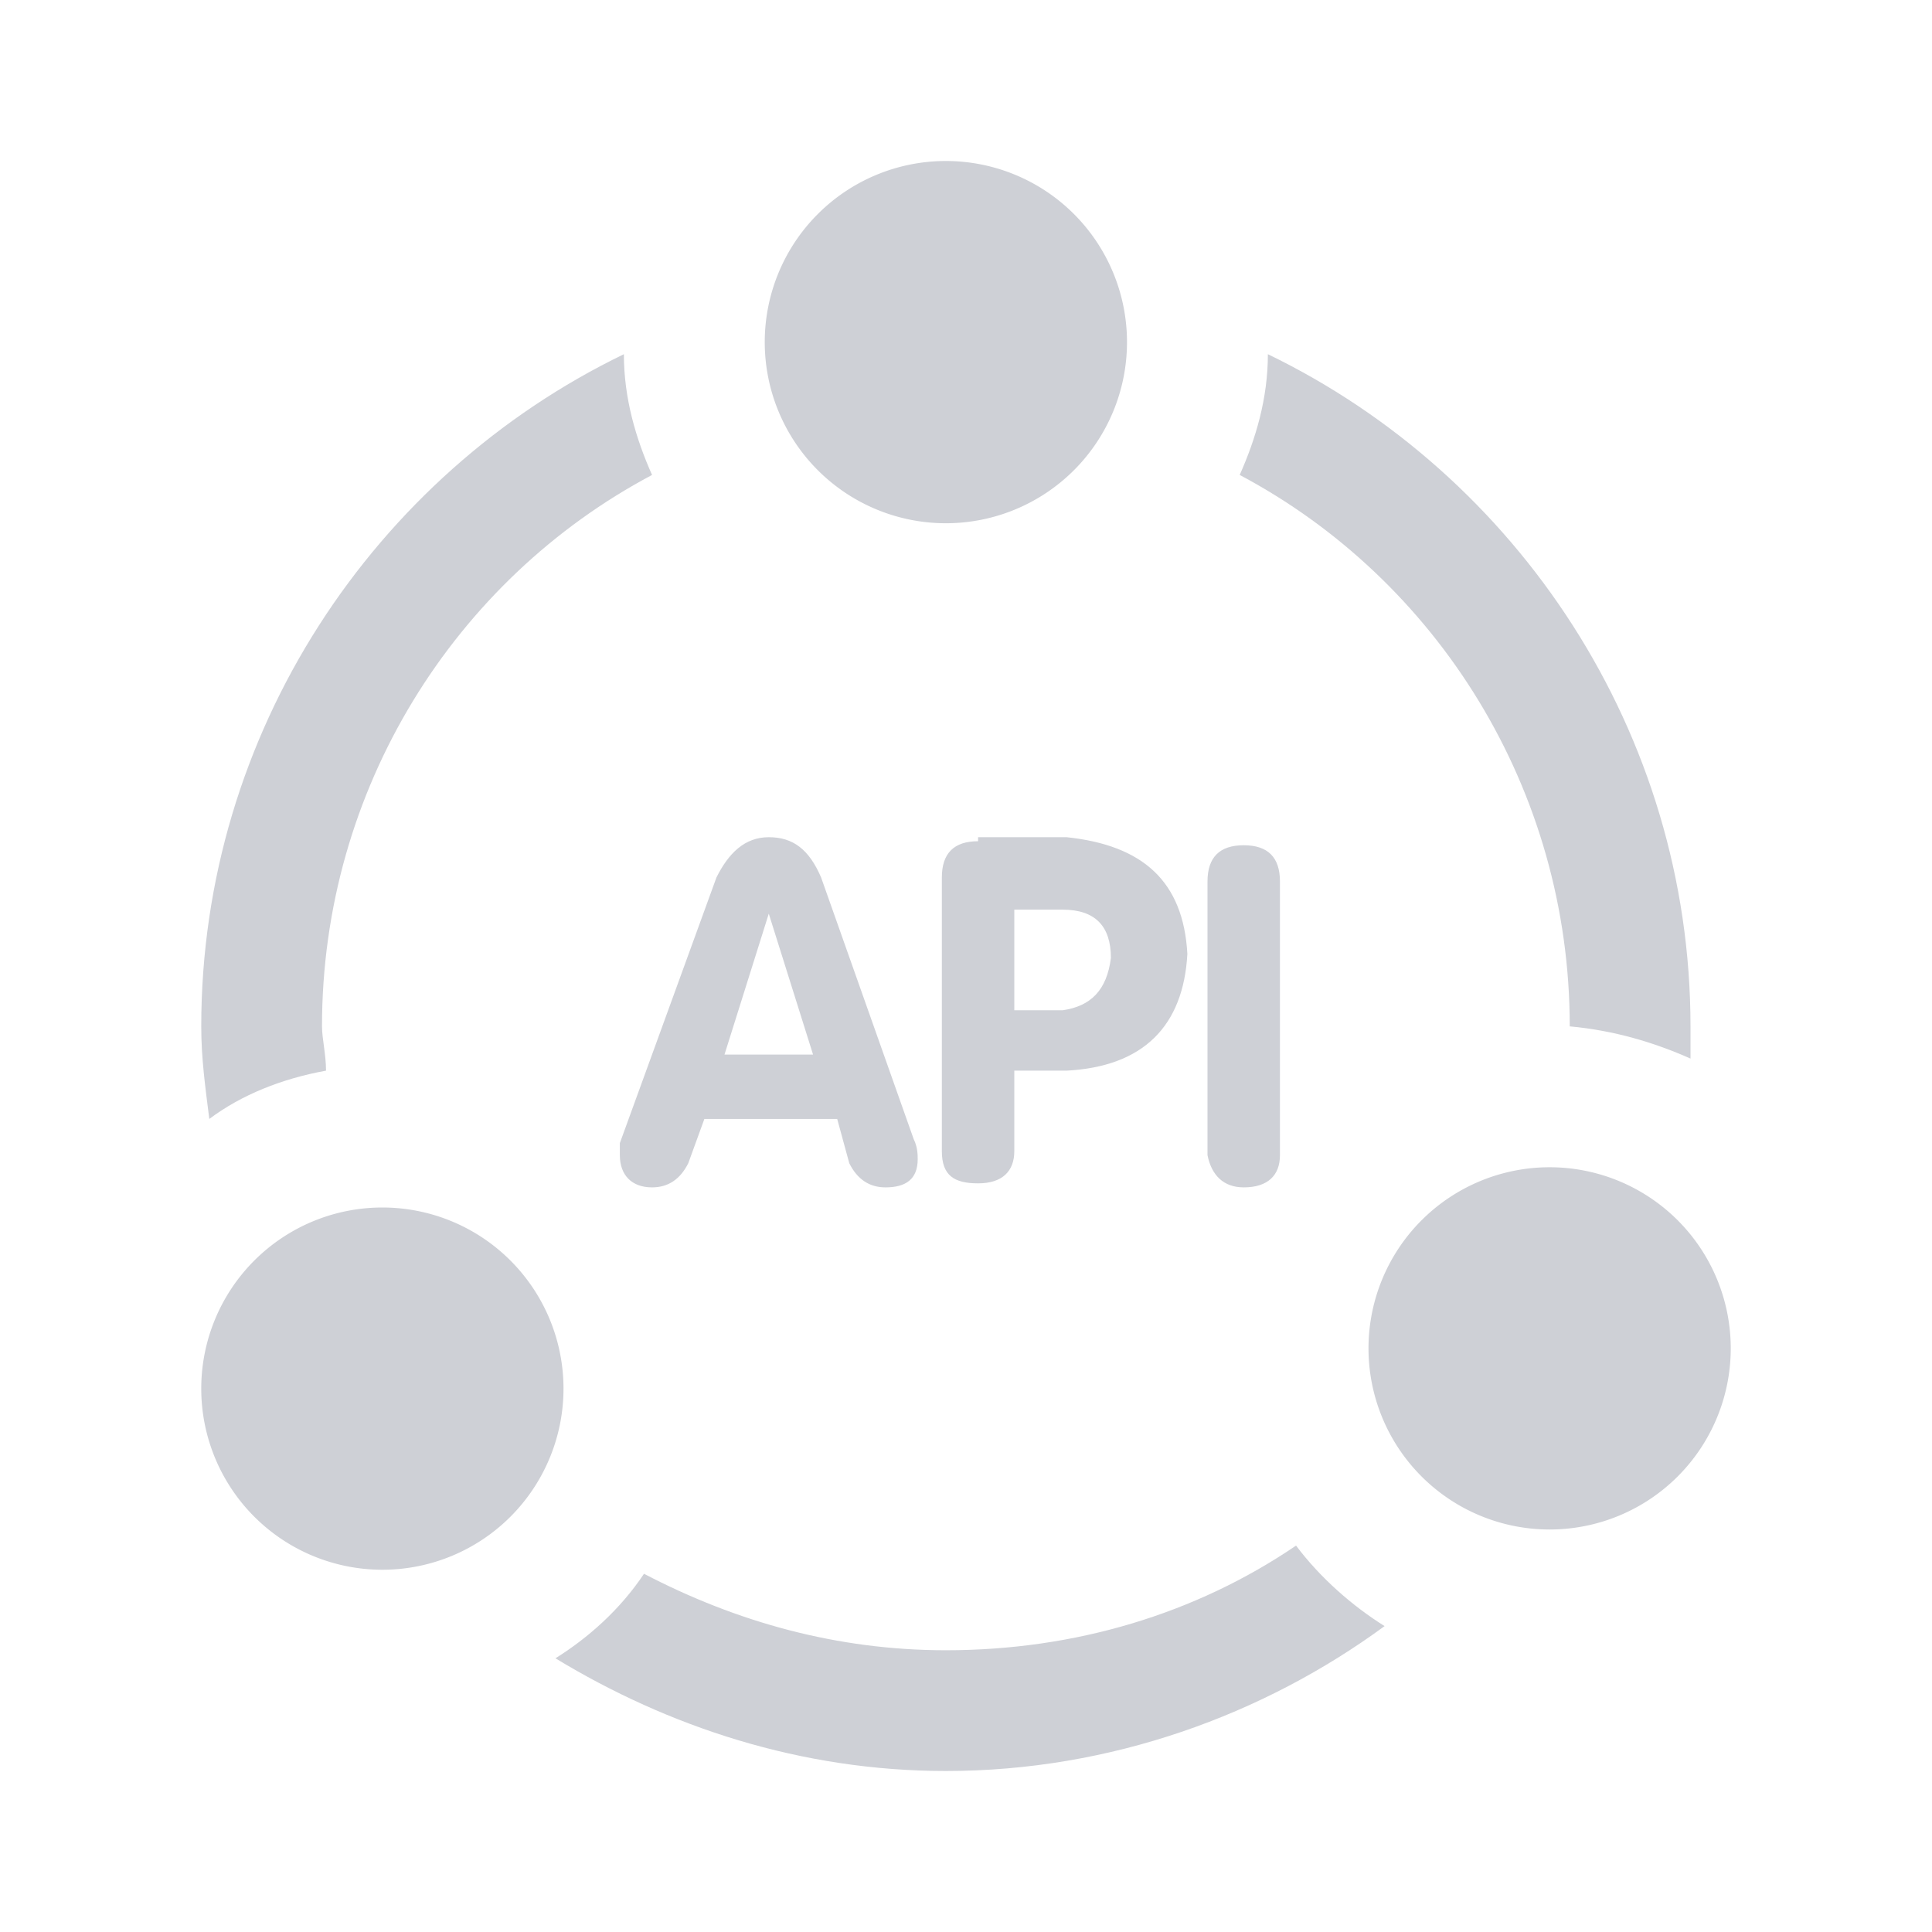 <?xml version="1.0" standalone="no"?><!DOCTYPE svg PUBLIC "-//W3C//DTD SVG 1.1//EN"
        "http://www.w3.org/Graphics/SVG/1.1/DTD/svg11.dtd">
<svg t="1702715597277" class="icon" viewBox="0 0 1024 1024" version="1.1" xmlns="http://www.w3.org/2000/svg" p-id="9814"
     width="16" height="16">
    <path d="M832 544c23.467 2.133 44.8 8.533 64 17.067v-17.067c0-155.733-91.733-292.267-224-356.267 0 23.467-6.4 44.8-14.933 64 104.533 55.467 174.933 166.4 174.933 292.267zM172.8 567.467c0-8.533-2.133-17.067-2.133-23.467 0-125.867 70.4-236.8 174.933-292.267-8.533-19.2-14.933-40.533-14.933-64C198.4 251.733 106.667 388.267 106.667 544c0 17.067 2.133 32 4.267 49.067 17.067-12.8 38.4-21.333 61.867-25.6zM686.933 819.2c-53.333 36.267-117.333 55.467-185.6 55.467-57.6 0-110.933-14.933-160-40.533-12.8 19.2-29.867 34.133-46.933 44.8 59.733 36.267 130.133 59.733 206.933 59.733 87.467 0 168.533-29.867 232.533-76.8-17.067-10.667-34.133-25.6-46.933-42.667z"
          p-id="9815" fill="#CED0D6"></path>
    <path d="M501.333 181.333m-96 0a96 96 0 1 0 192 0 96 96 0 1 0-192 0Z" p-id="9816" fill="#CED0D6"></path>
    <path d="M202.667 736m-96 0a96 96 0 1 0 192 0 96 96 0 1 0-192 0Z" p-id="9817" fill="#CED0D6"></path>
    <path d="M821.333 714.667m-96 0a96 96 0 1 0 192 0 96 96 0 1 0-192 0Z" p-id="9818" fill="#CED0D6"></path>
    <path d="M328.533 605.867v6.4c0 10.667 6.4 17.067 17.067 17.067 8.533 0 14.933-4.267 19.2-12.8l8.533-23.467h70.4l6.4 23.467c4.267 8.533 10.667 12.8 19.2 12.8 10.667 0 17.067-4.267 17.067-14.933 0-2.133 0-6.4-2.133-10.667l-49.067-138.667c-6.4-14.933-14.933-21.333-27.733-21.333-12.8 0-21.333 8.533-27.733 21.333l-51.2 140.8z m78.933-121.6l23.467 74.667H384l23.467-74.667zM518.4 445.867c-12.8 0-19.2 6.4-19.2 19.2v145.067c0 12.8 6.4 17.067 19.2 17.067s19.2-6.4 19.2-17.067v-42.667h27.733c40.533-2.133 61.867-23.467 64-61.867-2.133-38.4-23.467-57.6-64-61.867h-46.933z m70.4 61.867c-2.133 17.067-10.667 25.6-25.6 27.733h-25.6v-53.333h25.6c17.067 0 25.6 8.533 25.6 25.6zM659.2 629.333c12.8 0 19.2-6.4 19.2-17.067v-145.067c0-12.8-6.4-19.2-19.2-19.2-12.8 0-19.2 6.4-19.2 19.2v145.067c2.133 10.667 8.533 17.067 19.2 17.067z"
          p-id="9819" fill="#CED0D6"></path>
</svg>